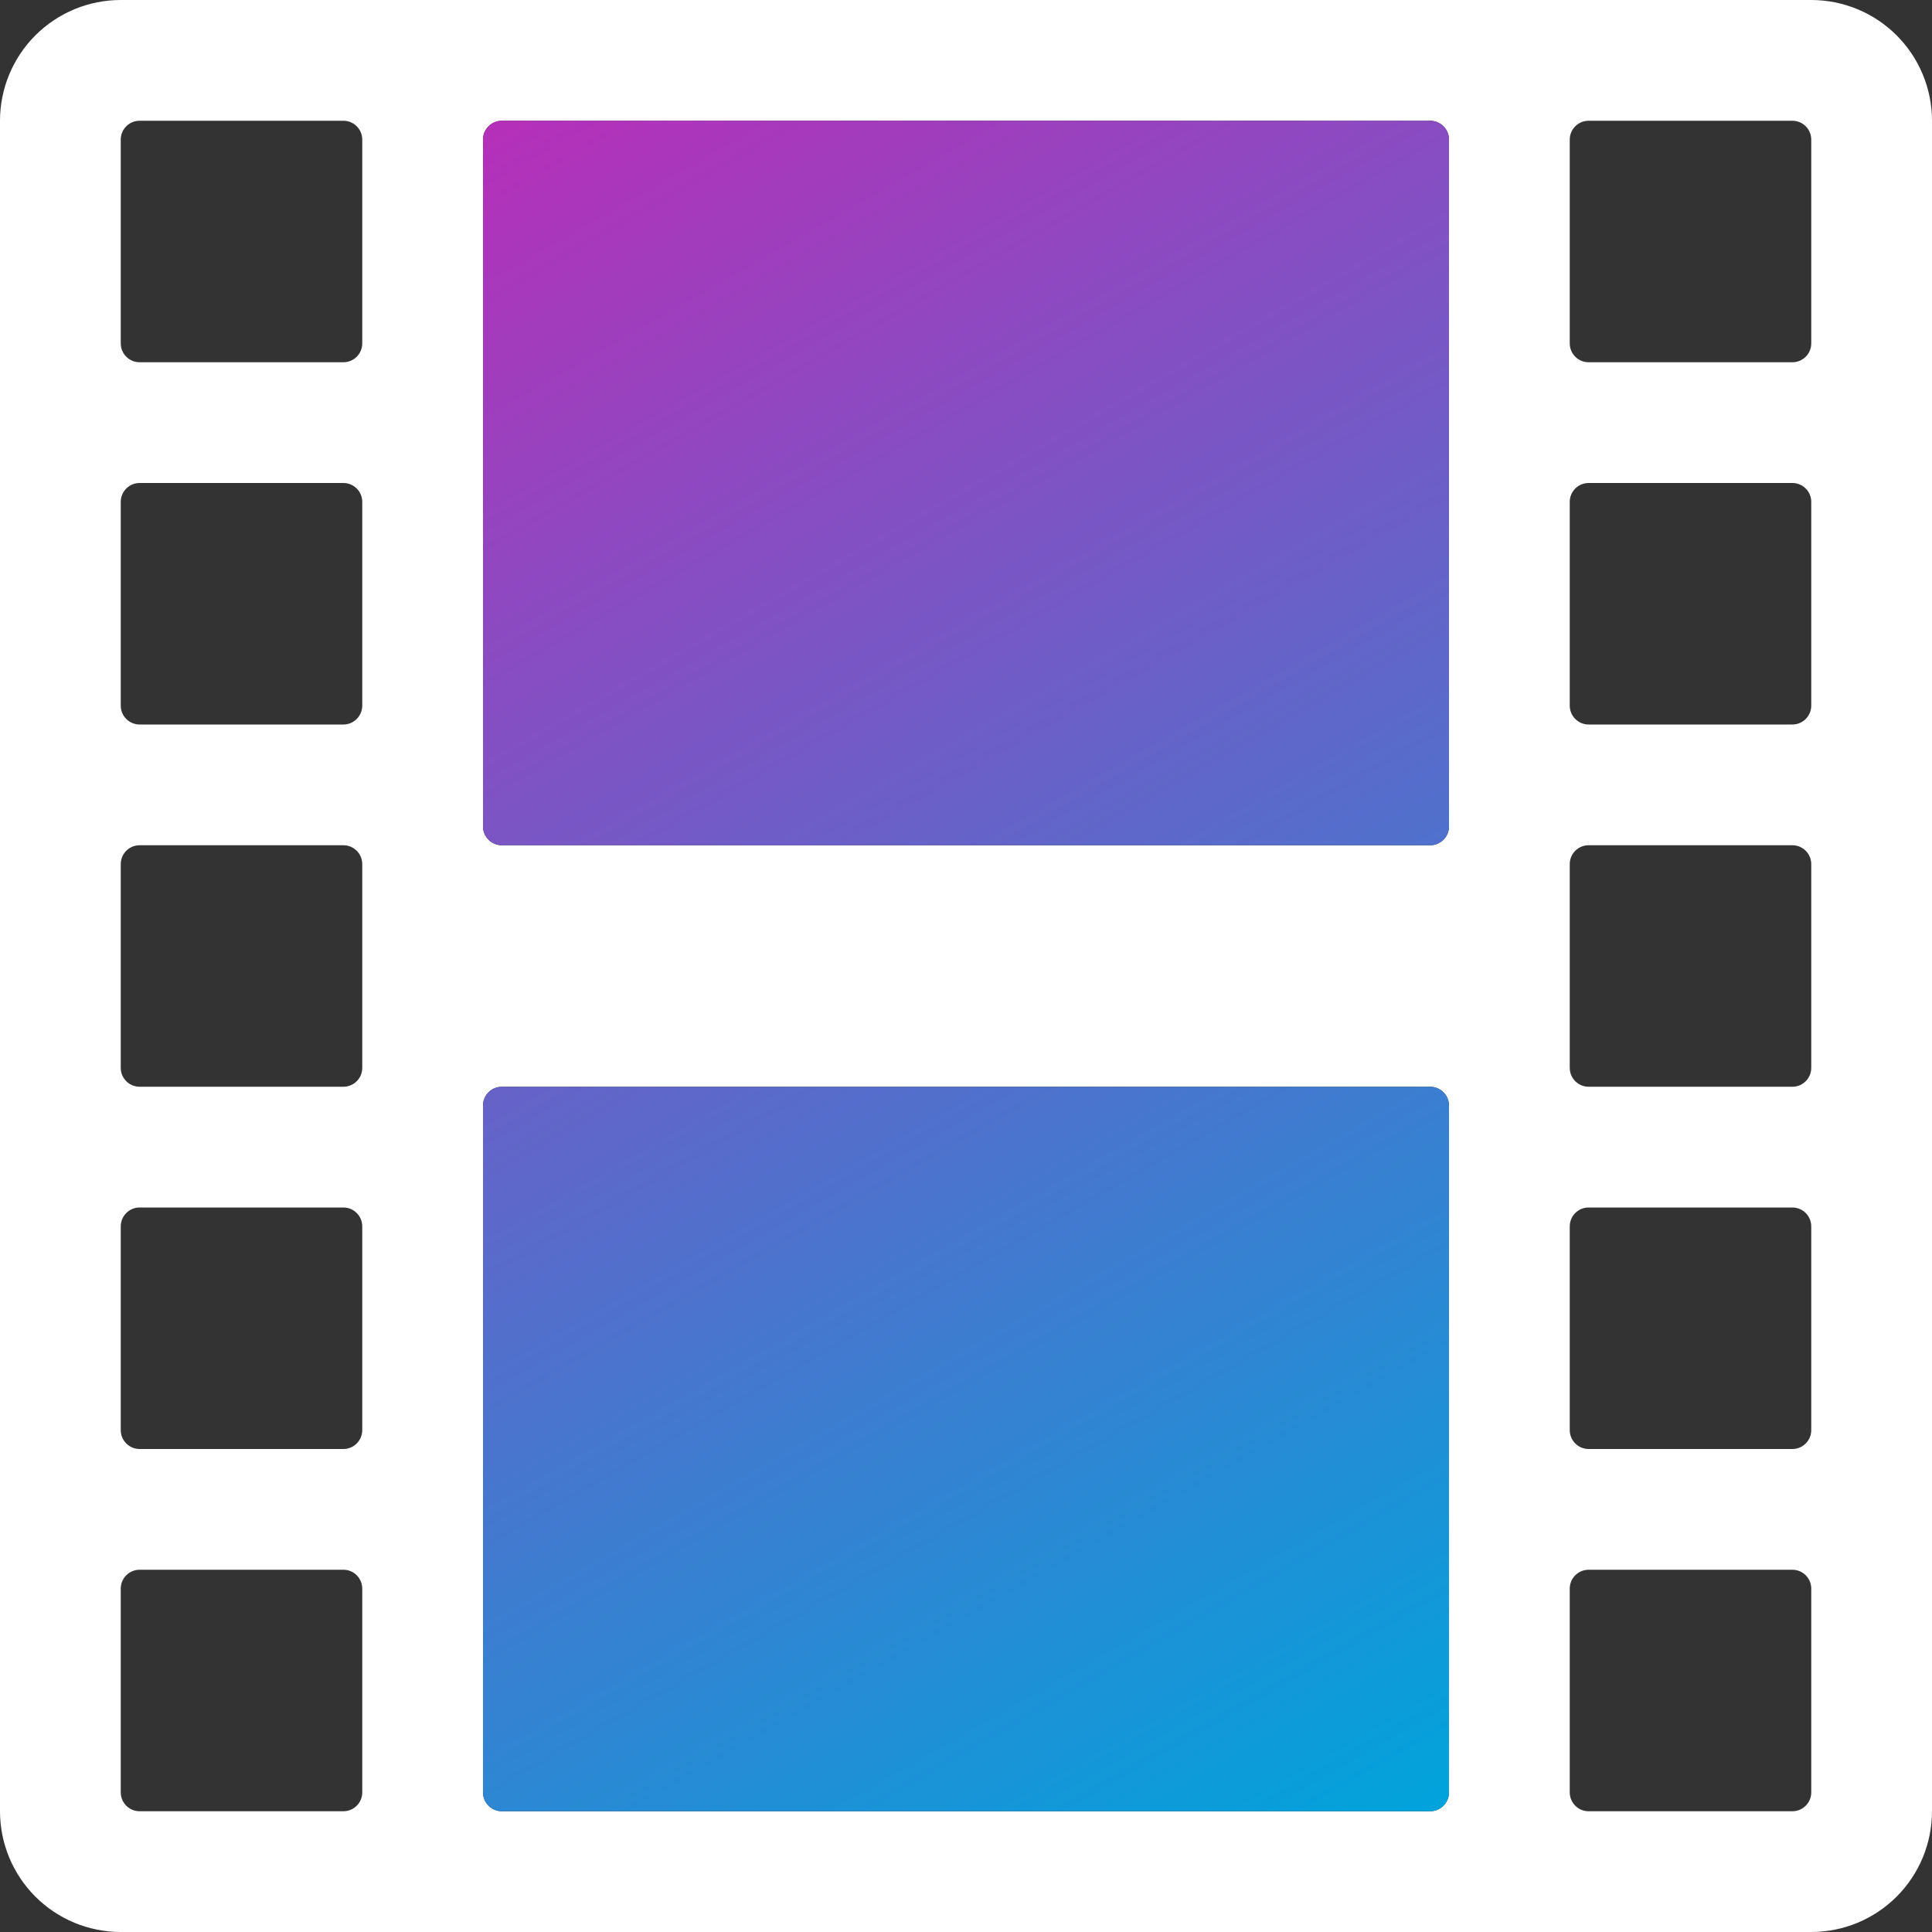 <svg width="512" height="512" viewBox="0 0 512 512" fill="none" xmlns="http://www.w3.org/2000/svg">
<rect x="0" y="0" width="512" height="512" fill="#333333" stroke="none"/>
<path d="M0 32C0 23.513 3.371 15.374 9.373 9.373C15.374 3.371 23.513 0 32 0L480 0C488.487 0 496.626 3.371 502.627 9.373C508.629 15.374 512 23.513 512 32V480C512 488.487 508.629 496.626 502.627 502.627C496.626 508.629 488.487 512 480 512H32C23.513 512 15.374 508.629 9.373 502.627C3.371 496.626 0 488.487 0 480V32ZM133 32C130.239 32 128 34.239 128 37V219C128 221.761 130.239 224 133 224H379C381.761 224 384 221.761 384 219V37C384 34.239 381.761 32 379 32H133ZM384 293C384 290.239 381.761 288 379 288H133C130.239 288 128 290.239 128 293V475C128 477.761 130.239 480 133 480H379C381.761 480 384 477.761 384 475V293ZM37 32C34.239 32 32 34.239 32 37V91C32 93.761 34.239 96 37 96H91C93.761 96 96 93.761 96 91V37C96 34.239 93.761 32 91 32H37ZM96 133C96 130.239 93.761 128 91 128H37C34.239 128 32 130.239 32 133V187C32 189.761 34.239 192 37 192H91C93.761 192 96 189.761 96 187V133ZM37 224C34.239 224 32 226.239 32 229V283C32 285.761 34.239 288 37 288H91C93.761 288 96 285.761 96 283V229C96 226.239 93.761 224 91 224H37ZM96 325C96 322.239 93.761 320 91 320H37C34.239 320 32 322.239 32 325V379C32 381.761 34.239 384 37 384H91C93.761 384 96 381.761 96 379V325ZM37 416C34.239 416 32 418.239 32 421V475C32 477.761 34.239 480 37 480H91C93.761 480 96 477.761 96 475V421C96 418.239 93.761 416 91 416H37ZM480 37C480 34.239 477.761 32 475 32H421C418.239 32 416 34.239 416 37V91C416 93.761 418.239 96 421 96H475C477.761 96 480 93.761 480 91V37ZM421 128C418.239 128 416 130.239 416 133V187C416 189.761 418.239 192 421 192H475C477.761 192 480 189.761 480 187V133C480 130.239 477.761 128 475 128H421ZM480 229C480 226.239 477.761 224 475 224H421C418.239 224 416 226.239 416 229V283C416 285.761 418.239 288 421 288H475C477.761 288 480 285.761 480 283V229ZM421 320C418.239 320 416 322.239 416 325V379C416 381.761 418.239 384 421 384H475C477.761 384 480 381.761 480 379V325C480 322.239 477.761 320 475 320H421ZM480 421C480 418.239 477.761 416 475 416H421C418.239 416 416 418.239 416 421V475C416 477.761 418.239 480 421 480H475C477.761 480 480 477.761 480 475V421Z" fill="white"/>
<path d="M133 32C130.239 32 128 34.239 128 37V219C128 221.761 130.239 224 133 224H379C381.761 224 384 221.761 384 219V37C384 34.239 381.761 32 379 32H133Z" fill="url(#paint0_linear_101_3)"/>
<path d="M384 293C384 290.239 381.761 288 379 288H133C130.239 288 128 290.239 128 293V475C128 477.761 130.239 480 133 480H379C381.761 480 384 477.761 384 475V293Z" fill="url(#paint1_linear_101_3)"/>
<defs>
<linearGradient id="paint0_linear_101_3" x1="128" y1="32" x2="384" y2="480" gradientUnits="userSpaceOnUse">
<stop stop-color="#B62FB9"/>
<stop offset="1" stop-color="#00A4DC"/>
</linearGradient>
<linearGradient id="paint1_linear_101_3" x1="128" y1="32" x2="384" y2="480" gradientUnits="userSpaceOnUse">
<stop stop-color="#B62FB9"/>
<stop offset="1" stop-color="#00A4DC"/>
</linearGradient>
</defs>
</svg>
